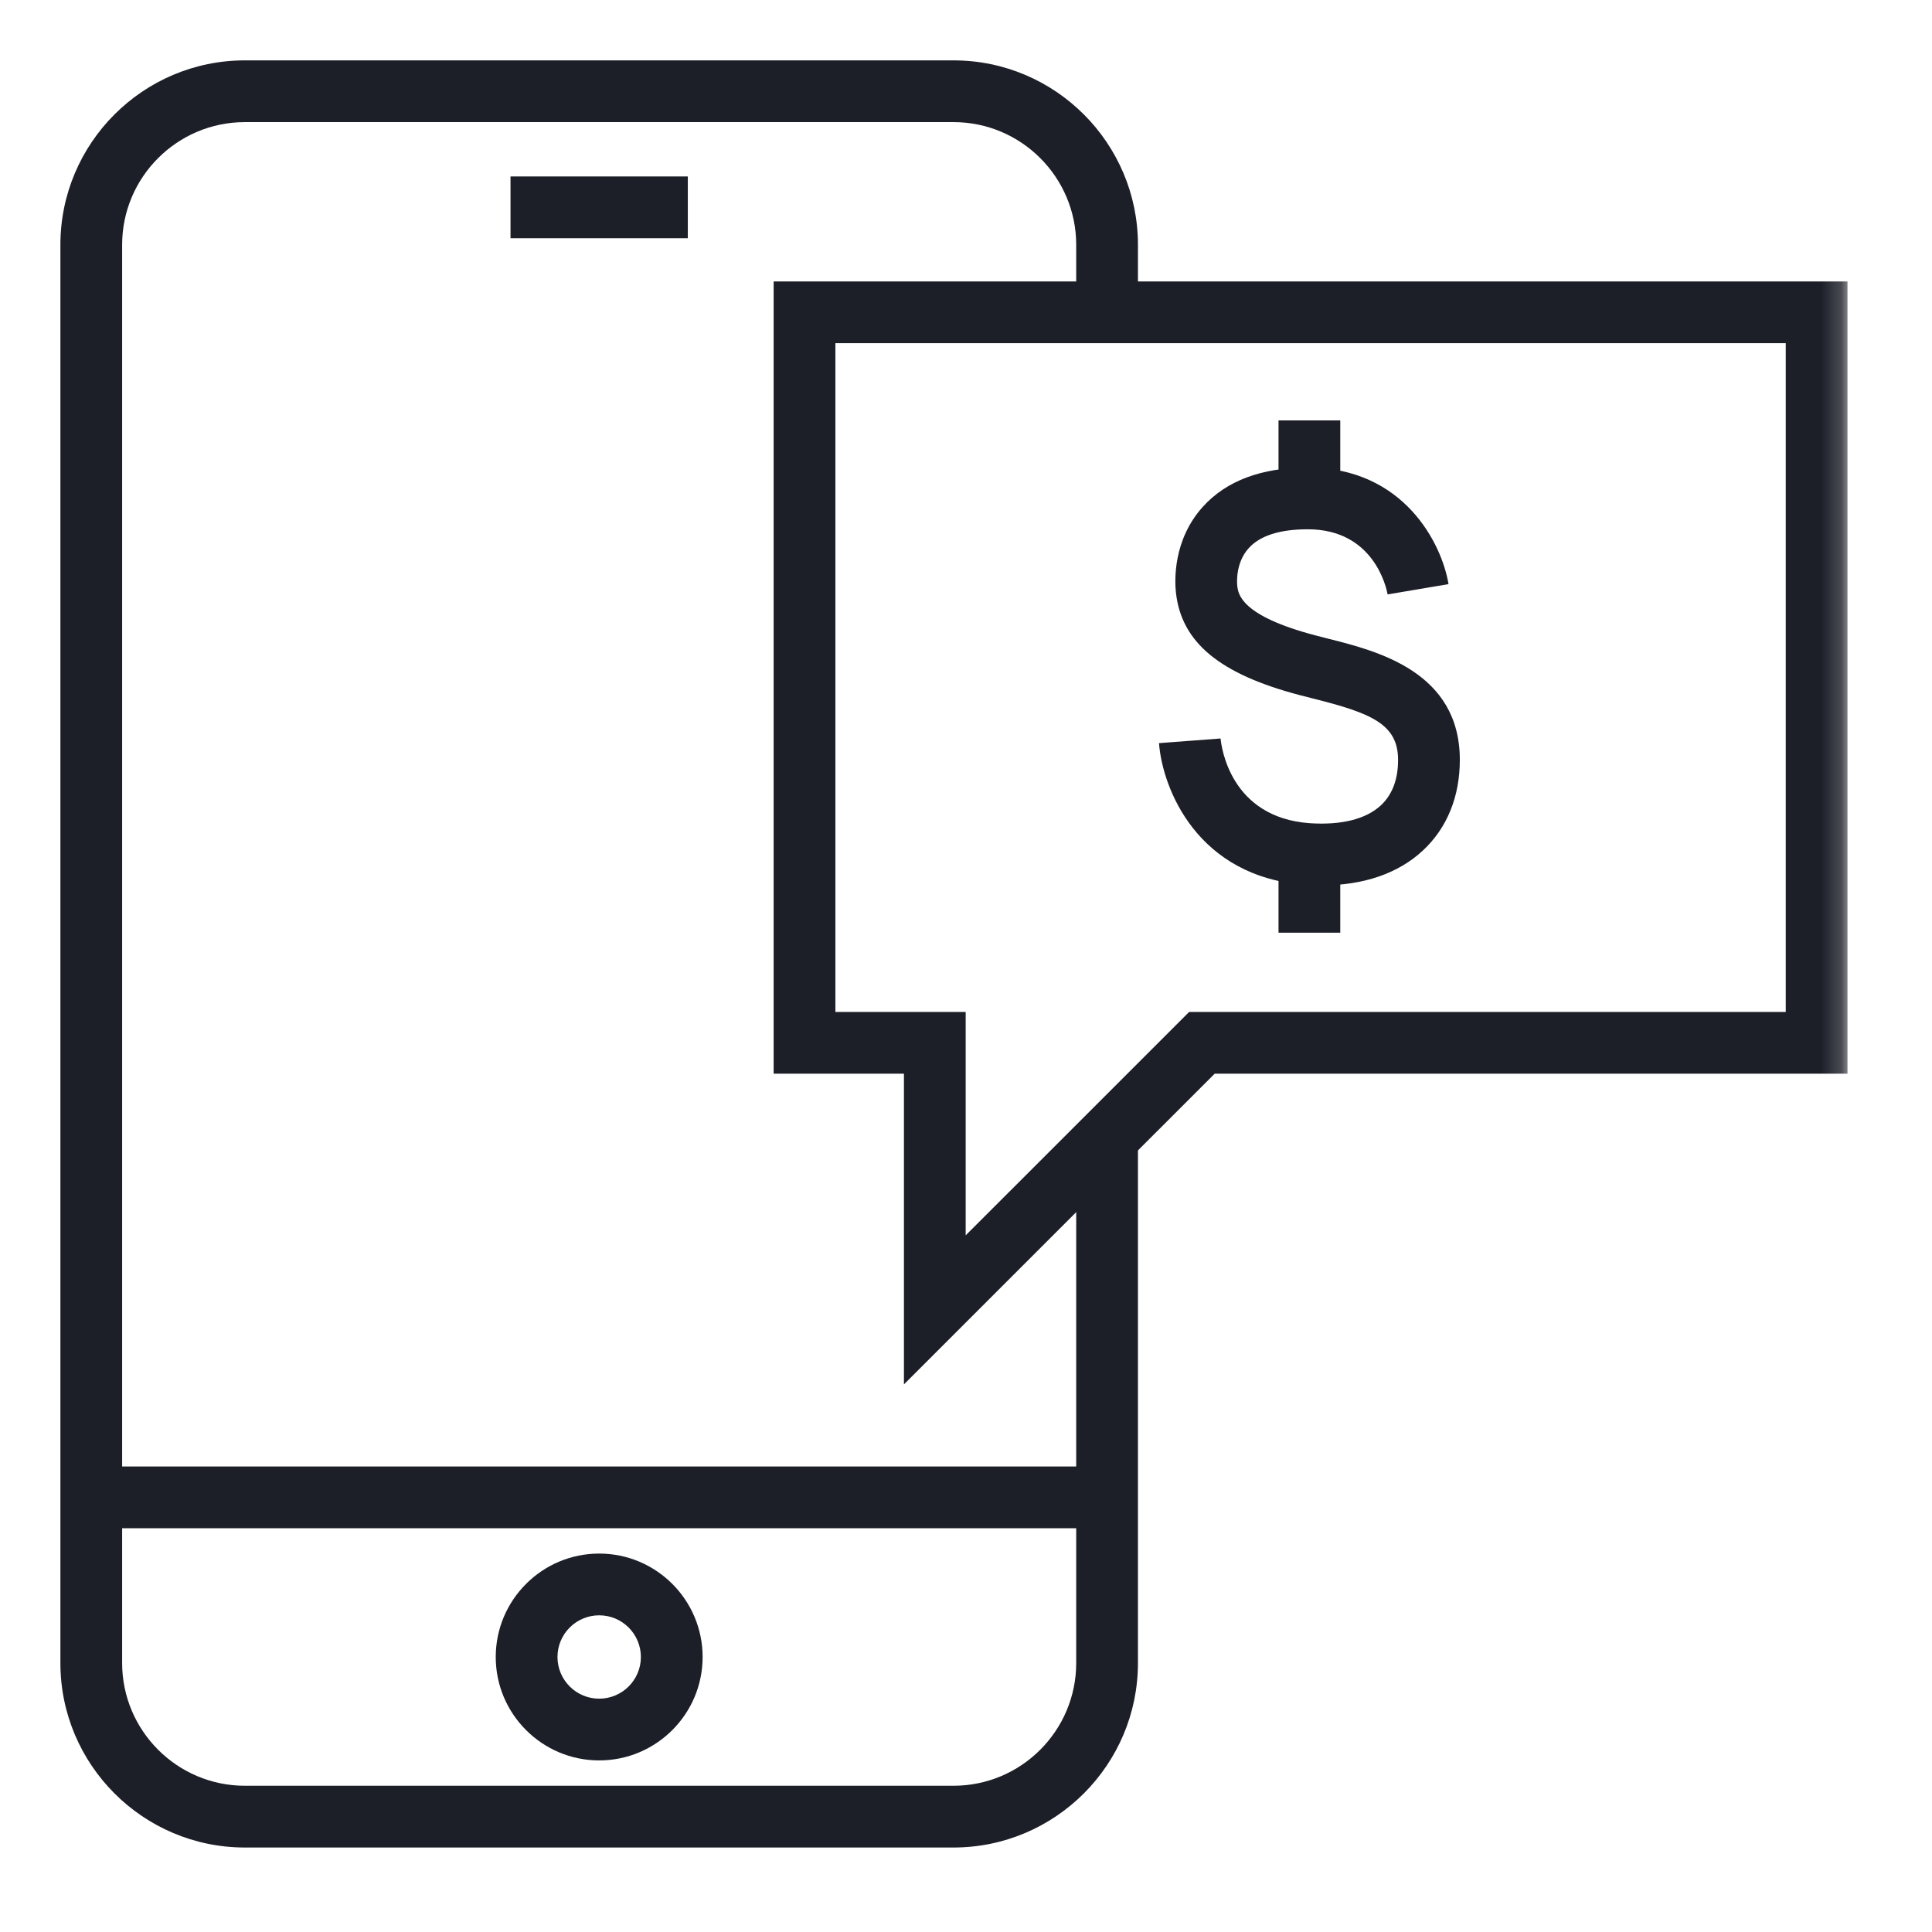 <?xml version="1.0" encoding="UTF-8"?>
<svg width="96px" height="96px" viewBox="0 0 96 96" version="1.1" xmlns="http://www.w3.org/2000/svg" xmlns:xlink="http://www.w3.org/1999/xlink">
    <title>81EDDDBD-2C96-447D-9DD8-724E78E3CEA2</title>
    <defs>
        <polygon id="path-1" points="0 88.802 88.801 88.802 88.801 0 0 0"></polygon>
    </defs>
    <g id="Yanbal-UI-Visual-Kit" stroke="none" stroke-width="1" fill="none" fill-rule="evenodd">
        <g id="yanbal-styleguide-pag2" transform="translate(-240, -5786)">
            <g id="3.-icons/decorative/2" transform="translate(240, 5786)">
                <g id="Group-12" transform="translate(3, 3)">
                    <path d="M26.773,77.264 C25.629,77.264 24.701,78.193 24.701,79.336 C24.701,80.477 25.629,81.406 26.773,81.406 C27.916,81.406 28.845,80.477 28.845,79.336 C28.845,78.193 27.916,77.264 26.773,77.264 M26.773,84.474 C23.938,84.474 21.633,82.169 21.633,79.336 C21.633,76.501 23.938,74.196 26.773,74.196 C29.608,74.196 31.913,76.501 31.913,79.336 C31.913,82.169 29.608,84.474 26.773,84.474" id="Fill-1" fill="#1C1F28"></path>
                    <path d="M44.379,88.802 L9.166,88.802 C4.112,88.802 0.001,84.688 0.001,79.636 L0.001,9.164 C0.001,4.112 4.112,0 9.166,0 L44.379,0 C49.433,0 53.544,4.112 53.544,9.164 L53.544,12.518 L50.476,12.518 L50.476,9.164 C50.476,5.803 47.742,3.068 44.379,3.068 L9.166,3.068 C5.806,3.068 3.069,5.803 3.069,9.164 L3.069,79.636 C3.069,82.997 5.806,85.733 9.166,85.733 L44.379,85.733 C47.742,85.733 50.476,82.997 50.476,79.636 L50.476,53.898 L53.544,53.898 L53.544,79.636 C53.544,84.688 49.433,88.802 44.379,88.802" id="Fill-3" fill="#1C1F28"></path>
                    <mask id="mask-2" fill="white">
                        <use xlink:href="#path-1"></use>
                    </mask>
                    <g id="Clip-6"></g>
                    <polygon id="Fill-5" fill="#1C1F28" mask="url(#mask-2)" points="22.367 8.837 31.177 8.837 31.177 5.768 22.367 5.768"></polygon>
                    <polygon id="Fill-7" fill="#1C1F28" mask="url(#mask-2)" points="1.534 72.937 52.012 72.937 52.012 69.869 1.534 69.869"></polygon>
                    <path d="M38.51,47.283 L44.984,47.283 L44.984,58.384 L56.087,47.283 L85.733,47.283 L85.733,14.053 L38.51,14.053 L38.51,47.283 Z M41.916,65.79 L41.916,50.351 L35.442,50.351 L35.442,10.985 L88.802,10.985 L88.802,50.351 L57.357,50.351 L41.916,65.79 Z" id="Fill-8" fill="#1C1F28" mask="url(#mask-2)"></path>
                    <polygon id="Fill-9" fill="#1C1F28" mask="url(#mask-2)" points="60.529 21.776 63.597 21.776 63.597 17.89 60.529 17.89"></polygon>
                    <polygon id="Fill-10" fill="#1C1F28" mask="url(#mask-2)" points="60.529 43.345 63.597 43.345 63.597 39.459 60.529 39.459"></polygon>
                    <path d="M62.68,40.993 C62.416,40.993 62.148,40.985 61.876,40.965 C56.505,40.59 54.762,36.197 54.59,33.926 L57.65,33.695 C57.687,34.088 58.119,37.626 62.089,37.905 C63.652,38.007 64.873,37.706 65.617,37.015 C66.182,36.485 66.47,35.728 66.47,34.759 C66.47,32.969 65.116,32.431 62.244,31.709 L61.594,31.543 C57.607,30.496 55.705,28.925 55.431,26.444 C55.368,25.863 55.278,23.846 56.758,22.193 C57.928,20.89 59.684,20.232 61.983,20.232 C66.761,20.232 68.647,24.02 68.976,26.025 L65.951,26.536 C65.889,26.205 65.27,23.3 61.983,23.3 C60.592,23.3 59.604,23.617 59.043,24.243 C58.379,24.983 58.466,25.994 58.479,26.108 C58.526,26.513 58.644,27.597 62.373,28.575 L62.995,28.735 C65.444,29.35 69.538,30.383 69.538,34.759 C69.538,36.587 68.904,38.14 67.708,39.257 C66.483,40.4 64.756,40.993 62.68,40.993" id="Fill-11" fill="#1C1F28" mask="url(#mask-2)"></path>
                </g>
            </g>
        </g>
    </g>
</svg>